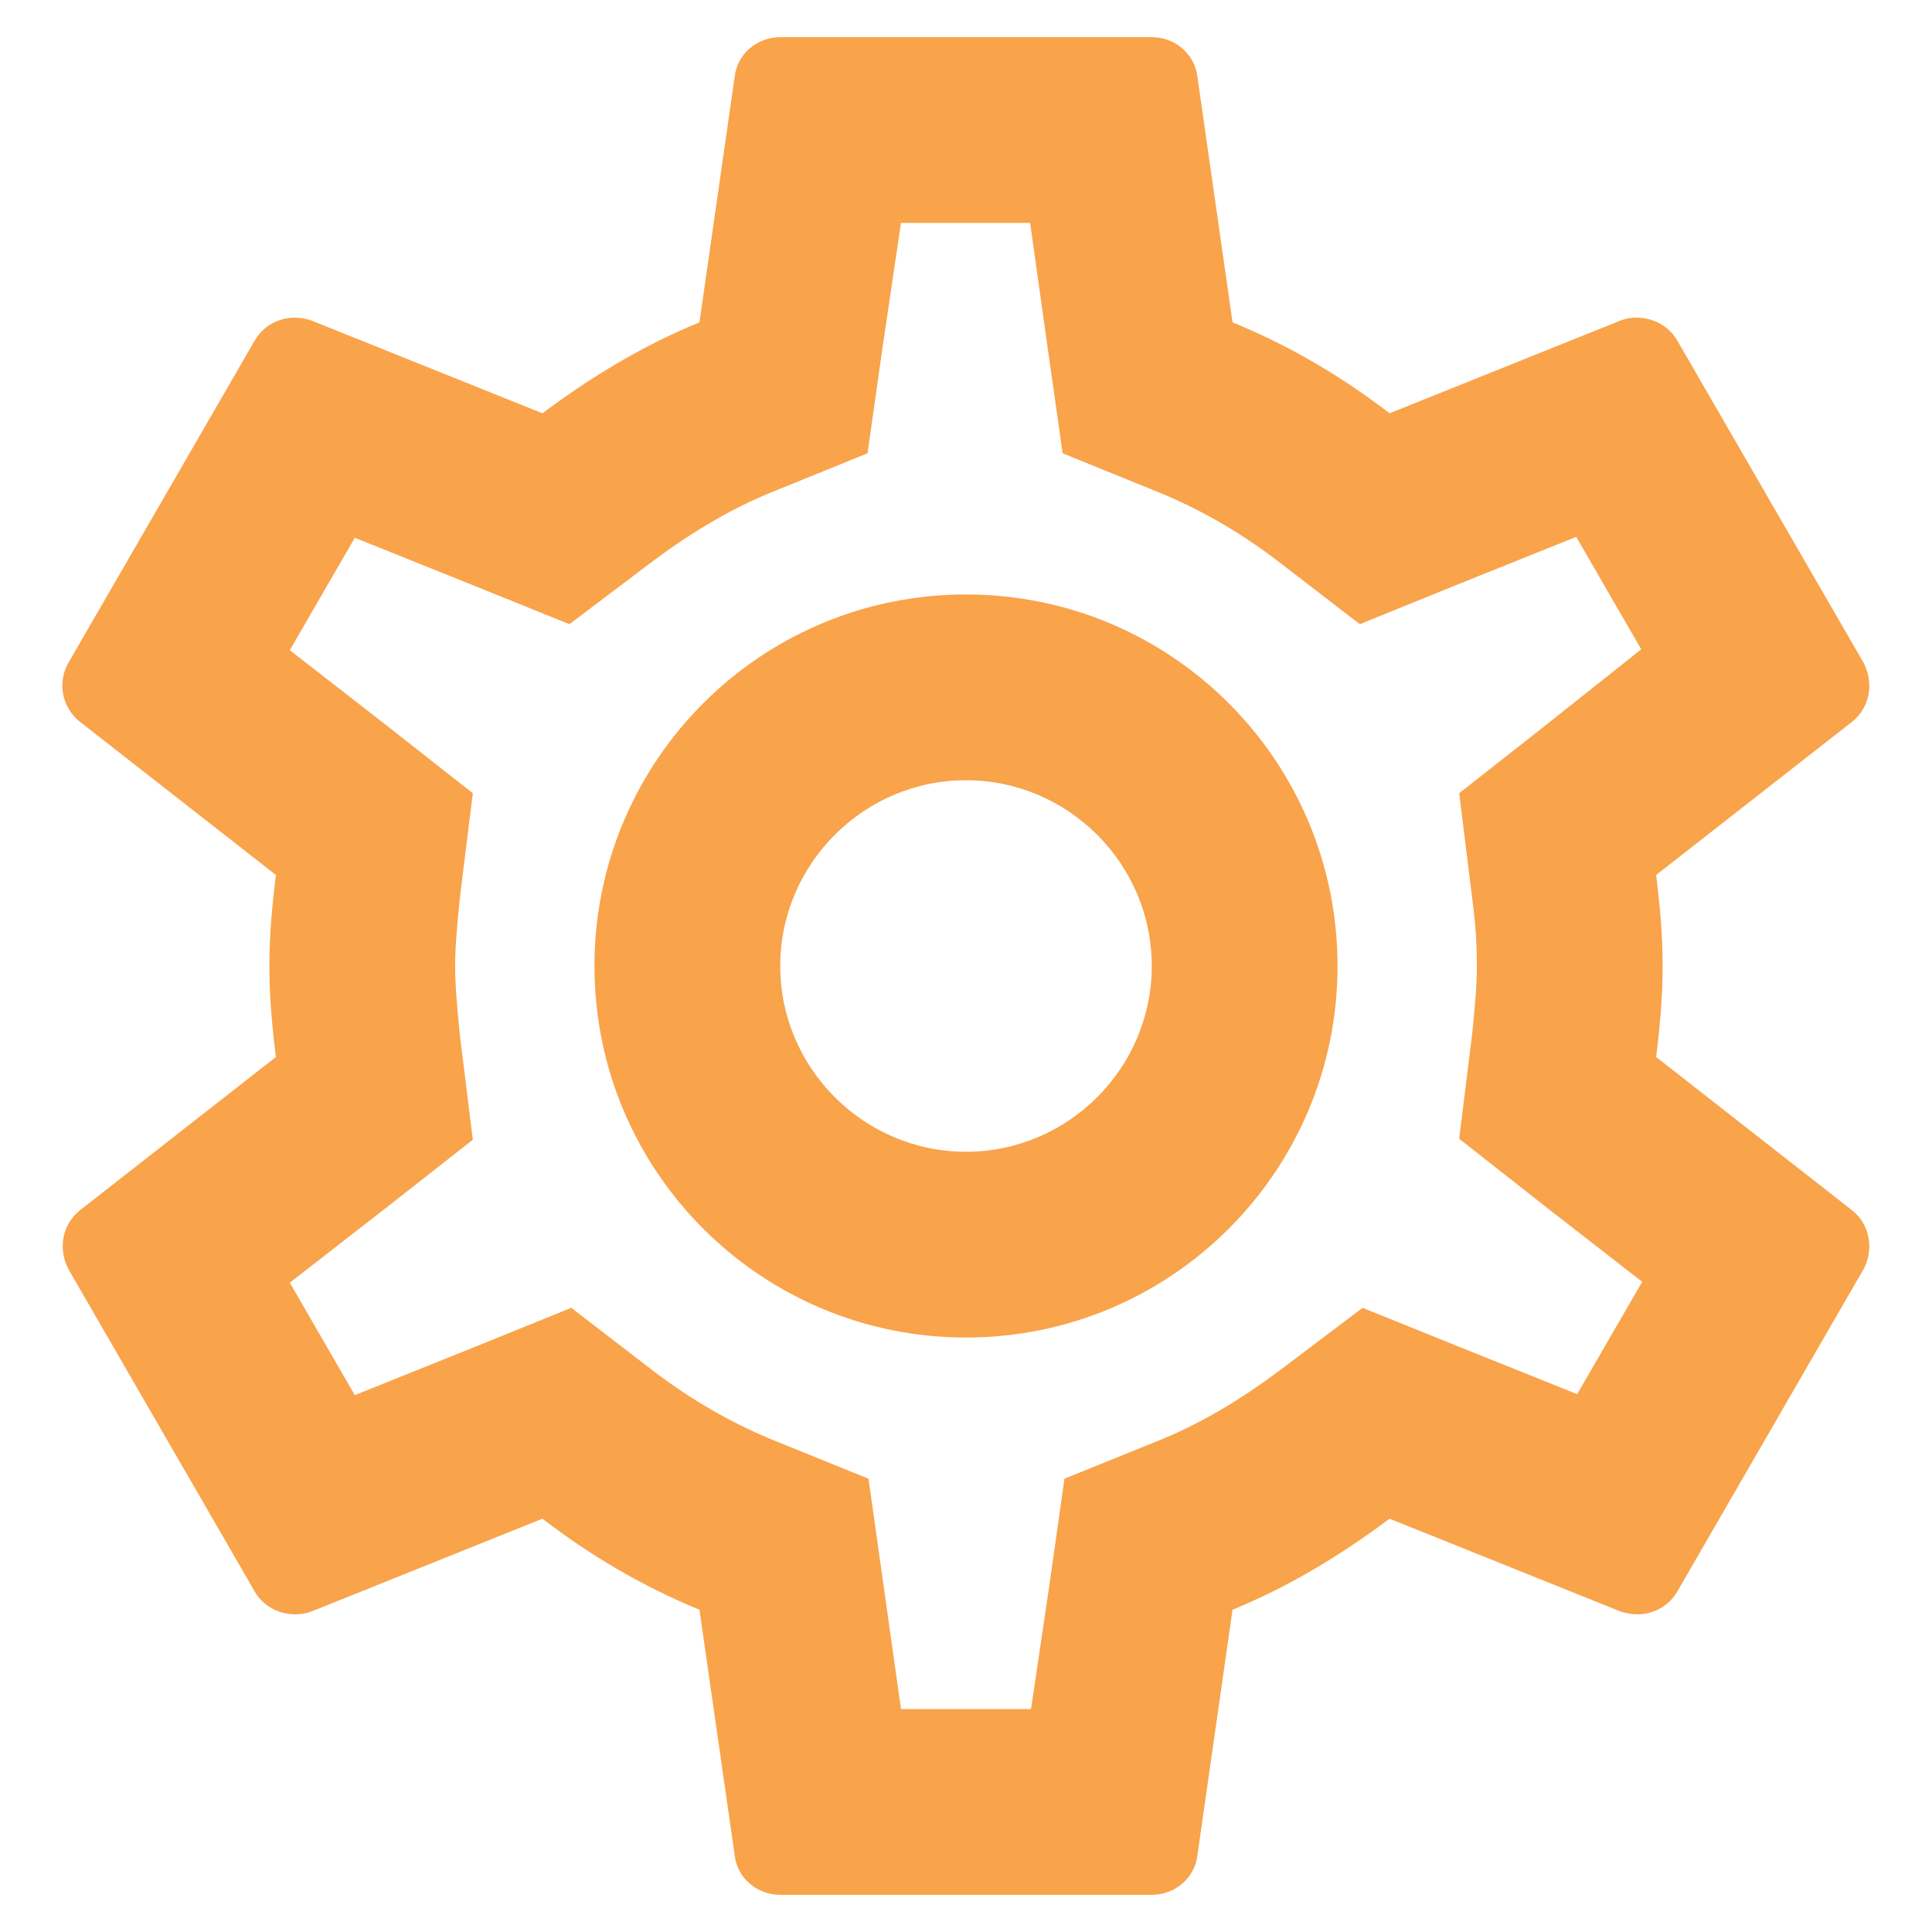 <svg width="26" height="26" viewBox="0 0 26 26" fill="none" xmlns="http://www.w3.org/2000/svg">
<path d="M22.288 14.225C22.337 13.825 22.375 13.425 22.375 13C22.375 12.575 22.337 12.175 22.288 11.775L24.925 9.713C25.163 9.525 25.225 9.188 25.075 8.912L22.575 4.588C22.462 4.388 22.25 4.275 22.025 4.275C21.95 4.275 21.875 4.287 21.812 4.312L18.7 5.562C18.05 5.062 17.35 4.65 16.587 4.338L16.113 1.025C16.075 0.725 15.812 0.5 15.5 0.5H10.5C10.188 0.5 9.925 0.725 9.888 1.025L9.413 4.338C8.65 4.65 7.95 5.075 7.3 5.562L4.188 4.312C4.113 4.287 4.038 4.275 3.963 4.275C3.75 4.275 3.538 4.388 3.425 4.588L0.925 8.912C0.763 9.188 0.838 9.525 1.075 9.713L3.713 11.775C3.663 12.175 3.625 12.588 3.625 13C3.625 13.412 3.663 13.825 3.713 14.225L1.075 16.288C0.838 16.475 0.775 16.812 0.925 17.087L3.425 21.413C3.538 21.613 3.75 21.725 3.975 21.725C4.05 21.725 4.125 21.712 4.188 21.688L7.3 20.438C7.95 20.938 8.65 21.35 9.413 21.663L9.888 24.975C9.925 25.275 10.188 25.5 10.5 25.5H15.5C15.812 25.5 16.075 25.275 16.113 24.975L16.587 21.663C17.35 21.35 18.05 20.925 18.7 20.438L21.812 21.688C21.887 21.712 21.962 21.725 22.038 21.725C22.25 21.725 22.462 21.613 22.575 21.413L25.075 17.087C25.225 16.812 25.163 16.475 24.925 16.288L22.288 14.225V14.225ZM19.812 12.088C19.863 12.475 19.875 12.738 19.875 13C19.875 13.262 19.85 13.537 19.812 13.912L19.637 15.325L20.75 16.2L22.1 17.25L21.225 18.762L19.637 18.125L18.337 17.6L17.212 18.45C16.675 18.85 16.163 19.15 15.65 19.363L14.325 19.9L14.125 21.312L13.875 23H12.125L11.887 21.312L11.688 19.9L10.363 19.363C9.825 19.137 9.325 18.85 8.825 18.475L7.688 17.6L6.363 18.137L4.775 18.775L3.9 17.262L5.25 16.212L6.363 15.338L6.188 13.925C6.15 13.537 6.125 13.25 6.125 13C6.125 12.75 6.15 12.463 6.188 12.088L6.363 10.675L5.25 9.8L3.9 8.75L4.775 7.237L6.363 7.875L7.663 8.4L8.788 7.55C9.325 7.15 9.838 6.85 10.35 6.638L11.675 6.1L11.875 4.688L12.125 3H13.863L14.1 4.688L14.3 6.1L15.625 6.638C16.163 6.862 16.663 7.15 17.163 7.525L18.3 8.4L19.625 7.862L21.212 7.225L22.087 8.738L20.75 9.8L19.637 10.675L19.812 12.088ZM13 8C10.238 8 8 10.238 8 13C8 15.762 10.238 18 13 18C15.762 18 18 15.762 18 13C18 10.238 15.762 8 13 8ZM13 15.5C11.625 15.5 10.5 14.375 10.5 13C10.5 11.625 11.625 10.5 13 10.5C14.375 10.5 15.5 11.625 15.5 13C15.5 14.375 14.375 15.5 13 15.5Z" fill="#F9A34B"/>
</svg>
